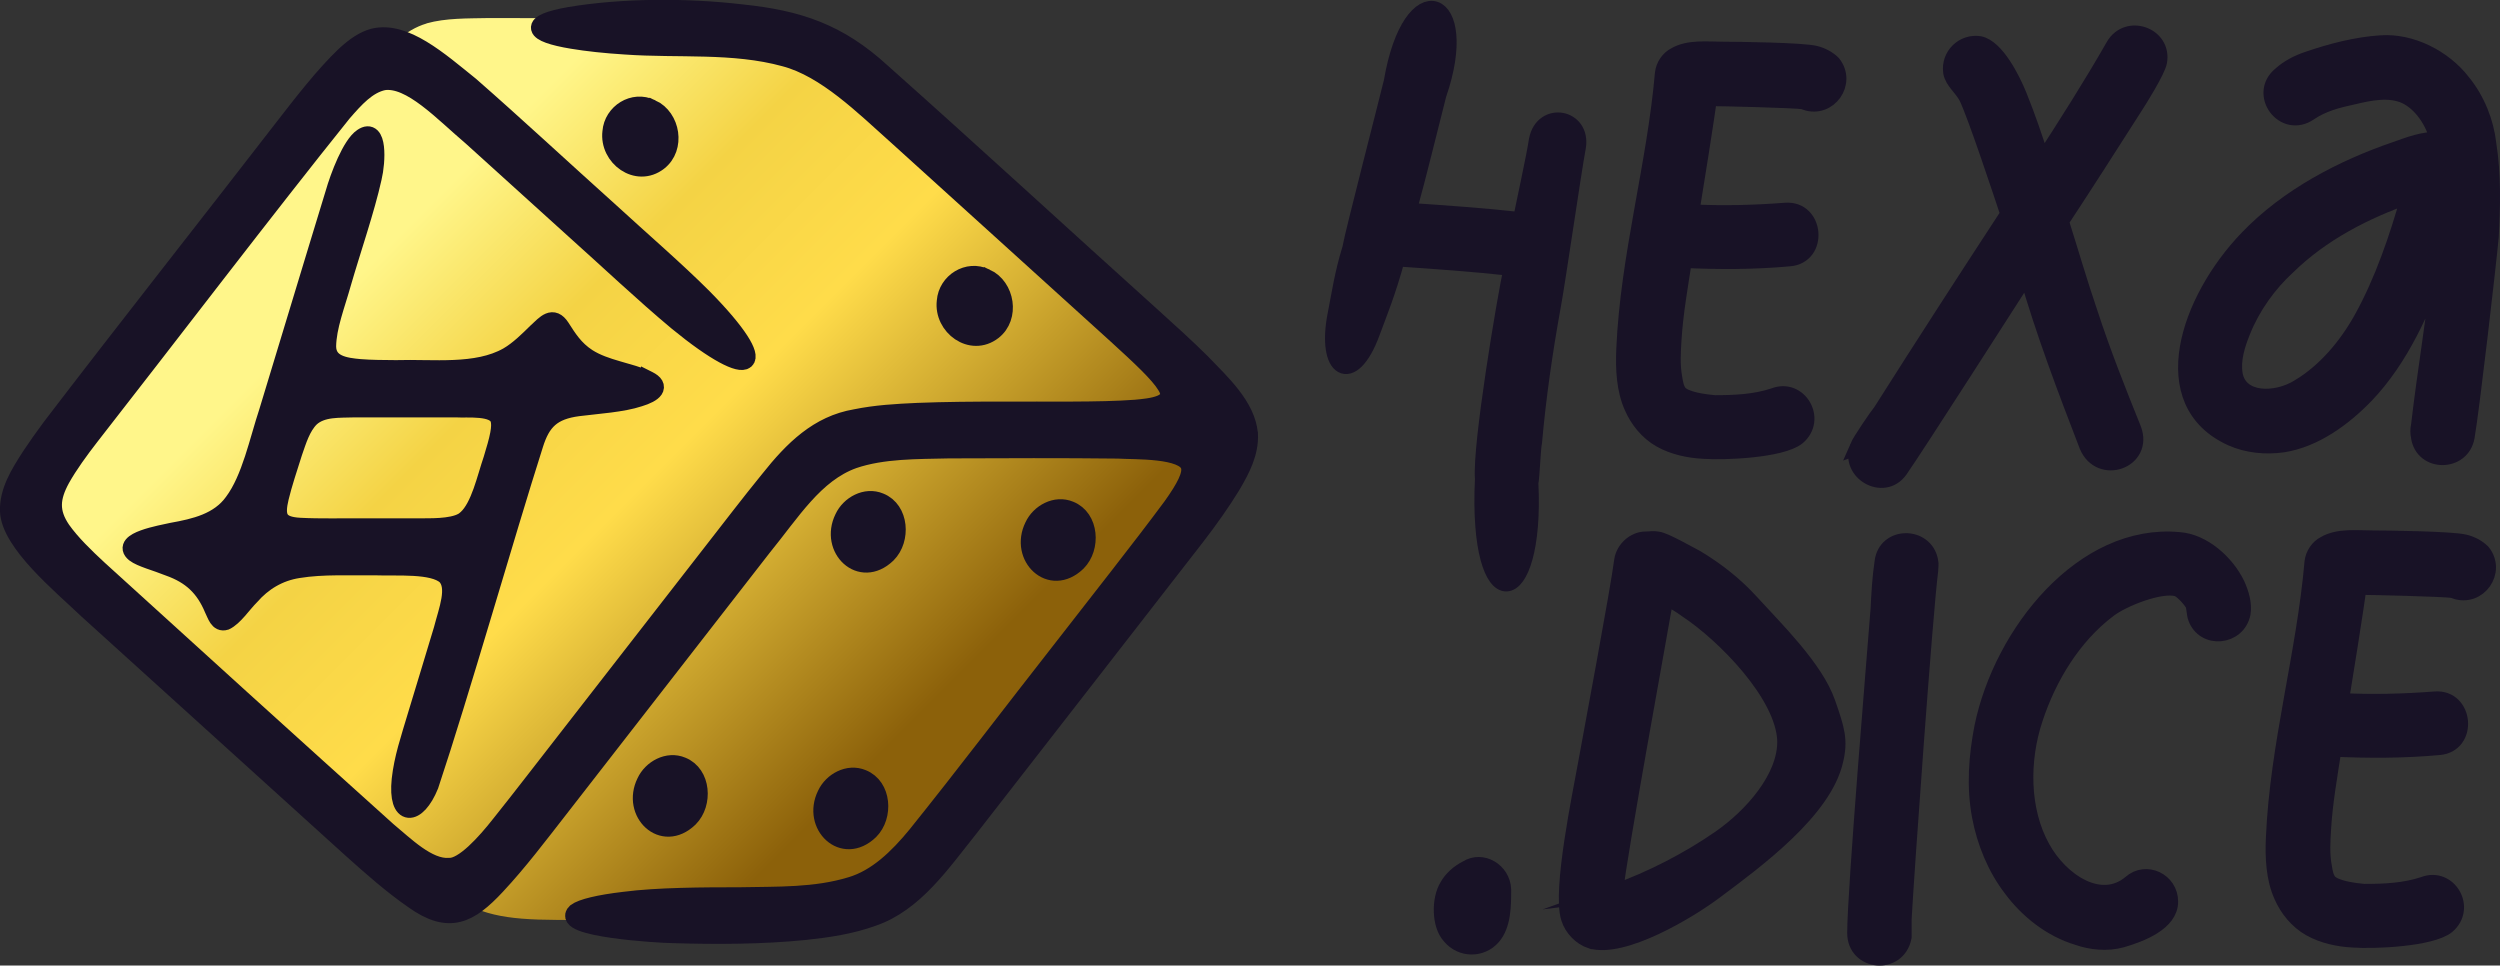 <?xml version="1.0" encoding="UTF-8"?>
<svg id="Calque_1" data-name="Calque 1" xmlns="http://www.w3.org/2000/svg" xmlns:xlink="http://www.w3.org/1999/xlink" viewBox="0 0 796.19 307.51">
  <rect x="0" y="0" width="796.19" height="307.51" fill="#333333" stroke="none"/>
  <defs>
    <style>
      .cls-1 {
        stroke-width: 5.68px;
      }

      .cls-1, .cls-2 {
        fill: #181226;
        stroke: #181226;
        stroke-miterlimit: 10;
      }

      .cls-2 {
        stroke-width: 5.13px;
      }

      .cls-3 {
        fill: url(#Dégradé_sans_nom_34);
        stroke-width: 0px;
      }
    </style>
    <linearGradient id="Dégradé_sans_nom_34" data-name="Dégradé sans nom 34" x1="97.52" y1="43.37" x2="315.64" y2="261.49" gradientUnits="userSpaceOnUse">
      <stop offset=".14" stop-color="#fff68a"/>
      <stop offset=".32" stop-color="#f4d345"/>
      <stop offset=".5" stop-color="#ffdc4a"/>
      <stop offset=".87" stop-color="#8c610a"/>
    </linearGradient>
  </defs>
  <g>
    <path class="cls-3" d="M135.87,7.44c6.14-1.71,13.04-1.55,19.62-1.69,24.08-.01,60.44-.08,84.59,2.86,4.01.52,7.81,1.34,11.31,2.68,2.33.9,4.45,2.03,6.71,3.46,34.28,24.45,102.58,80.83,128.23,106.83,3.79,4.11,7.85,8.34,7.21,14.06-.29,2.81-1.57,6.07-3.61,10.24-3.64,7.39-9.66,17.66-17.02,29.32-16.86,26.53-36.72,55.11-56.26,80.06-6.23,7.8-12.13,15.27-19.13,22.07-6.45,6.58-14.3,8.51-23.33,9.65-32.8,3.92-70.35,6.73-102.77,5.88-14.81-.51-22.06-2.97-33.35-11.55-28.58-21.03-94.04-77.53-115.51-103.48-4.41-5.64-7.58-9.22-7.37-15.48.31-3.14,1.56-6.32,3.13-9.4,13.67-26.07,47.57-71.41,77-106.92,12.81-15.04,22.09-25.64,31.34-33.4,2.81-2.29,5.73-4.12,9.17-5.14l.06-.02Z"/>
    <g>
      <path class="cls-1" d="M397.8,138.25c.24,5.88-2.36,11-5.66,16.56-3.09,5.07-7.17,10.82-11.14,15.96-22.07,28.45-50.03,64.38-72.21,92.9-8.86,11.02-17.52,23.97-30.9,28.5-6.94,2.5-14.05,3.56-21.55,4.36-13.62,1.38-28.24,1.42-41.97,1-5.14-.06-36.28-2.03-30.95-7,1.83-1.41,7.41-2.75,15.44-3.69,10.64-1.38,25.22-1.43,36.74-1.43,12.13-.25,24.03.18,35.48-3.32,8.09-2.42,14.76-8.77,20.82-16.17,15.42-19.17,30.49-39.11,45.82-58.65,11.36-14.66,25.95-33.08,35.46-45.95,4.26-5.97,6.51-10.18,5.7-12.9-1.54-5.55-17.64-4.87-22.95-5.21-17.44-.21-36-.13-53.74-.06-10.17.24-21,.04-30.4,3.24-12.37,4.44-19.75,16.71-28.97,28-20.72,26.66-43.79,56.32-64.74,83.27-6.78,8.69-12.85,16.75-19.97,24.39-8.57,9.2-15.05,12.69-26.42,4.57-6.95-4.82-13.1-10.27-19.76-16.23-26.89-24.32-57.65-52.21-84.21-76.26-8.13-7.79-24.51-21.17-24.9-31.38-.16-6.26,3.23-11.79,7.02-17.63,1.81-2.75,3.95-5.75,6.35-9,22.17-29.05,51.66-66.45,74.18-95.6,5.98-7.72,12.87-16.62,19.44-22.88,3.2-2.97,6.11-4.92,9.12-5.73,9.96-2.46,20.98,7.44,30.86,15.38,14.23,12.45,29.13,26.31,44.51,40.12,10.05,9.23,21.09,18.74,29.75,27.42,22.34,22.69,16.02,27.64-8.36,7.62-10.43-8.68-22.09-19.71-32.92-29.39-11.5-10.4-23.18-21-32.52-29.43-9.15-7.73-19.44-18.99-28.09-17.73-5.18,1.09-9.05,5.5-12.96,9.97-24.25,30.17-56.52,72.53-80.4,103.07-3.46,4.47-6.85,9.11-9.32,13.52-3.3,6.05-3.69,10.6.19,16.29,3.01,4.25,7.43,8.55,11.77,12.56,26.69,24.3,63.9,58.05,91.94,83.24,5.5,4.53,12.9,12.04,19.73,11.5,4.52.15,11.45-7.5,16.24-13.61,7.41-9.26,14.33-18.36,23.6-30.22,14.14-18.19,29.52-37.96,43.68-56.18,6.34-8.11,12.1-15.7,18.35-23.36,7.58-9.55,15.64-17.53,27.5-19.53,6.5-1.32,12.87-1.69,19.77-2,8.84-.35,18.1-.42,27.31-.41,13.23-.09,30.67.28,42.1-.6,4.44-.44,13.78-1.05,9.62-7.43-2.22-3.66-8-9.05-15.67-16.05-11.77-10.65-26.68-24.19-39.41-35.7-10.2-9.25-20.42-18.49-30.45-27.57-10.71-9.56-22.78-21.6-35.85-25.04-16.33-4.49-33.88-2.62-50.72-3.82-6.35-.39-12.27-1.03-16.89-1.81-12.78-2.1-14.52-5.29-.79-7.68,16.78-2.81,37.27-2.87,54.66-.82,18.14,1.89,30.9,6.11,44.82,18.92,27.48,24.43,58.23,52.73,85.97,77.7,5.28,4.76,10.88,9.84,15.75,14.67,6.34,6.6,14.28,13.85,15.08,22.65v.05Z"/>
      <path class="cls-1" d="M282.53,176.51c-8.49,8.16-18.66-1.82-13.88-11.55,1.95-4.21,7.11-7.03,11.57-5.15,6.43,2.56,6.97,12.03,2.39,16.62l-.08.08Z"/>
      <path class="cls-1" d="M314,88.43c6.36,2.92,7.91,12.59,2.24,16.98-6.89,5.34-16.03-1.4-15.06-9.49.47-6.13,7.07-10.29,12.71-7.53l.1.05Z"/>
      <path class="cls-1" d="M207.51,34.51c6.36,2.92,7.91,12.59,2.24,16.98-6.89,5.34-16.03-1.4-15.06-9.49.47-6.13,7.07-10.29,12.71-7.53l.1.05Z"/>
      <path class="cls-1" d="M343.03,179.12c-8.49,8.16-18.66-1.82-13.88-11.55,1.95-4.21,7.11-7.03,11.57-5.15,6.43,2.56,6.97,12.03,2.39,16.62l-.08.08Z"/>
      <path class="cls-1" d="M219.48,260.62c-8.49,8.16-18.66-1.82-13.88-11.55,1.95-4.21,7.11-7.03,11.57-5.15,6.43,2.56,6.97,12.03,2.39,16.62l-.08.08Z"/>
      <path class="cls-1" d="M276.97,264.61c-8.49,8.16-18.66-1.82-13.88-11.55,1.95-4.21,7.11-7.03,11.57-5.15,6.43,2.56,6.97,12.03,2.39,16.62l-.08.08Z"/>
      <path class="cls-1" d="M91.77,121.45c.03.8-.77,3.21-.91,3.13.02-.55.25-1.16.39-1.74.13-.39.33-1.26.5-1.41v.02Z"/>
      <path class="cls-1" d="M206.41,121c-6.01-2.76-13.56-3.45-19.28-7.11-4.18-2.7-6.31-6.22-8.51-9.64-2.58-3.93-4.79-1.23-7.7,1.47-2.65,2.6-5.73,5.7-9.19,7.71-10.02,5.68-23.75,3.73-35.69,4.1-3.81-.03-7.85-.04-11.39-.33-4.8-.43-10.35-1.19-10.44-6.86.09-6.32,2.81-13.09,4.8-20.21,3.04-10.53,7.5-23.38,9.73-33.49,1.27-5.22,1.75-16.44-3.35-12.91-3.57,2.39-7.38,12.34-8.96,17.9-3.62,11.78-7.7,25.33-11.31,37.18-3.33,10.98-6.45,21.23-9.78,32.23-3.11,9.37-5.48,21.35-11.03,28.81-4.58,6.41-12.22,8.14-19.55,9.46-3.33.75-16.62,3.01-11.87,6.9,2.01,1.55,6.68,2.72,10.91,4.42,7.06,2.51,11.27,6.48,14.13,13.32.95,1.89,1.6,4.58,3.86,3.88,2.76-1.28,5.43-5.41,8-7.98,3.95-4.53,9.02-7.61,15.18-8.57,8.01-1.31,16.58-.77,24.74-.89,6.76.25,18.02-.74,22.25,2.95,3.57,3.68.58,10.95-1.03,17.22-2.36,7.91-5.5,18.13-8.22,27.14-2.35,7.9-4.36,13.68-5.13,20.57-1.27,12.33,5.16,11.99,9.27,1.85,9.8-29.36,24.27-80.16,33.31-108.49,2.33-7.5,5.69-10.83,14.02-11.92,6.19-.78,13.99-1.24,19.4-3.04,4.72-1.42,7.03-3.58,2.89-5.65l-.06-.03ZM148.59,165.21c-2.72,2.71-9.57,2.71-14.36,2.71-5.8.02-11.61,0-17.96,0-7.07-.06-14.39.16-20.74-.18-6.99-.36-7.85-3.19-6.37-9.33.96-4.02,2.79-9.62,4.28-14.27,1.36-3.87,2.59-8.18,5.49-11.04,3.69-3.34,9.17-2.82,13.99-3.01,9.14-.02,22.62,0,32.22,0,3.79.24,12.39-.82,13.81,3.28.42,1.18.37,2.79,0,4.8-.42,2.28-1.25,5.09-2.17,8.1-2.09,6.07-3.92,15-8.13,18.88l-.06.05Z"/>
    </g>
  </g>
  <g>
    <path class="cls-2" d="M506.62,299.55c-3.08-1.03-5.9-3.85-6.92-7.18-2.82-8.72,3.85-40.26,5.39-48.98,1.54-8.46,10.51-56.42,11.54-64.88.51-3.59,3.85-6.67,7.44-6.67,1.28,0,2.56-.26,3.85,0,2.31.26,10.26,4.87,12.31,5.9,6.41,3.85,12.31,8.46,17.44,14.1,7.69,8.46,20.44,20.88,24.32,31.99,2.97,8.5,4.02,11.95,2.48,18.36-3.59,15.9-25.01,31.7-38.08,41.45-8.46,6.41-29.49,18.98-39.75,15.9ZM514.31,284.16c11.54-4.1,23.41-10.22,33.41-17.15,10.21-7.07,21.1-19.34,20.85-31.14-.51-14.62-19.38-33.77-31.43-41.72-2.05-1.54-4.36-2.82-6.67-4.1-2.05,12.05-14.87,81.8-16.15,94.11Z"/>
    <path class="cls-2" d="M590.85,297.16c0-13.34,6.41-89.75,7.44-103.09.26-5.13.51-10,1.28-15.13,1.03-8.72,13.59-8.72,15.13-.26.26,1.03,0,2.05,0,3.08-1.79,14.1-7.69,96.68-8.46,111.03v5.64c-1.8,9.49-15.39,8.21-15.39-1.28Z"/>
    <path class="cls-2" d="M661.62,298.44c-8.46-2.56-15.9-8.46-21.03-15.39-5.13-6.67-8.46-14.87-10-23.08-1.79-9.49-1.03-19.23.77-28.46,6.16-30,32.05-62.31,62.57-59.49,7.69.51,15.13,7.18,18.46,14.1,1.28,2.82,2.31,6.15,1.8,9.23-1.54,7.69-12.31,8.72-14.87,1.28-.26-.51-.51-3.59-.77-4.1-.77-1.54-3.59-4.62-5.13-5.13-5.38-1.54-17.44,3.33-21.8,6.67-11.28,8.46-19.23,21.54-23.59,34.88-4.36,13.08-4.36,28.98,2.31,41.03,5.9,10.77,18.72,19.23,28.21,11.28,4.87-4.36,12.57-.77,12.57,5.9s-9.23,10.26-15.39,12.05c-4.62,1.28-9.74.77-14.1-.77Z"/>
    <path class="cls-2" d="M749.32,299.21c-4.62-.26-9.49-1.28-13.59-3.59-4.1-2.31-7.18-6.15-8.98-10.26-2.56-5.64-2.82-12.31-2.56-18.46,1.28-29.75,9.74-58.47,12.31-87.96.26-2.31,1.8-4.62,3.85-5.64,4.36-2.56,10.26-1.8,15.39-1.8,4.36,0,25.13.26,29.23,1.28,2.05.51,4.1,1.54,5.64,3.08,4.87,6.15-1.28,14.87-8.72,12.31,0-.26-.26-.26-.26-.26-4.1-.51-26.41-1.03-30.51-1.03-.51,4.62-4.87,31.8-5.64,36.41,10,.51,20,.26,30-.51,9.75-.77,11.03,14.36,1.28,15.13-11.28,1.03-22.57,1.03-33.59.51-1.28,8.46-2.82,16.92-3.33,25.39-.26,4.1-.51,8.21.26,12.31.26,1.54.51,3.33,1.54,4.62,1.8,2.31,8.46,3.08,11.28,3.33,6.41,0,12.82-.26,18.98-2.31,7.95-3.08,14.1,7.44,7.44,13.08-5.13,4.1-23.33,4.87-30,4.36Z"/>
  </g>
  <g>
    <path class="cls-2" d="M542.44,143.56c-4.62-.26-9.49-1.28-13.59-3.59-4.1-2.31-7.18-6.15-8.98-10.26-2.56-5.64-2.82-12.31-2.56-18.46,1.28-29.75,9.74-58.47,12.31-87.96.26-2.31,1.8-4.62,3.85-5.64,4.36-2.56,10.26-1.8,15.39-1.8,4.36,0,25.13.26,29.23,1.28,2.05.51,4.1,1.54,5.64,3.08,4.87,6.15-1.28,14.87-8.72,12.31,0-.26-.26-.26-.26-.26-4.1-.51-26.41-1.03-30.51-1.03-.51,4.62-4.87,31.8-5.64,36.41,10,.51,20,.26,30-.51,9.75-.77,11.03,14.36,1.28,15.13-11.28,1.03-22.57,1.03-33.59.51-1.28,8.46-2.82,16.92-3.33,25.39-.26,4.1-.51,8.21.26,12.31.26,1.54.51,3.33,1.54,4.62,1.8,2.31,8.46,3.08,11.28,3.33,6.41,0,12.82-.26,18.98-2.31,7.95-3.08,14.1,7.44,7.44,13.08-5.13,4.1-23.33,4.87-30,4.36Z"/>
    <path class="cls-2" d="M591.67,142.28c.77-1.79,6.15-9.74,7.44-11.28,13.33-21.03,26.93-42.06,40.52-62.83-1.8-5.39-10.77-32.57-13.34-37.44-1.54-2.82-4.36-4.87-4.87-7.69-.77-5.39,3.85-9.75,8.98-8.98,5.39,1.03,10.51,11.28,12.57,16.41,2.82,6.92,5.13,13.85,7.44,21.03,7.95-12.31,15.64-24.36,22.82-36.93,4.36-7.44,15.9-3.33,14.36,5.13-.51,2.82-6.41,12.31-7.95,14.62-7.69,12.05-15.39,24.1-23.33,36.16,3.08,9.74,5.9,19.49,9.23,29.23,4.1,12.57,8.98,24.87,13.85,36.93,3.85,10-10.51,15.13-14.62,5.38-6.92-17.95-13.85-36.16-19.23-54.88-5.13,7.95-35.13,54.88-40.52,62.57-5.13,7.18-16.41.77-13.33-7.44Z"/>
    <path class="cls-2" d="M770.4,139.2c-.26-1.28-.26-2.56,0-3.59,2.05-17.69,5.13-35.39,6.92-53.08-5.64,15.64-12.57,31.54-23.85,43.34-7.18,7.44-16.41,14.1-26.41,15.64-5.39.77-11.28.26-16.41-2.05-24.87-11.28-13.85-43.85,5.13-63.59,12.82-13.34,30-22.31,47.18-28.21,4.36-1.54,8.98-3.33,13.59-3.08-1.54-5.64-5.13-11.54-10.51-14.1-5.13-2.31-11.28-1.03-16.67.26-4.87,1.03-9.74,2.31-13.85,5.13-8.21,5.64-16.67-5.9-9.23-12.05,2.56-2.31,5.64-3.85,8.72-4.87,7.44-2.56,15.39-4.62,23.08-5.13,9.74-.77,20.26,4.62,26.16,12.31,4.62,5.64,7.44,12.82,8.21,19.74,1.54,9.75,1.28,19.75.77,29.49-.77,8.46-6.15,55.13-7.69,63.85-1.54,8.46-13.85,8.46-15.13,0ZM732.19,123.3c8.46-5.13,15.13-13.08,20-21.8,6.67-12.05,11.28-25.64,15.13-39.23-14.1,4.87-27.95,12.05-38.72,22.57-6.15,5.64-11.28,12.82-14.36,20.51-1.79,4.36-3.33,9.23-2.56,13.85,1.54,8.72,13.08,8.72,20.51,4.1Z"/>
    <path class="cls-2" d="M429.95,79.39c1.39-6.83,11.66-46.58,13.31-53.39,5.96-35.05,25.82-27.61,14.82,4.17-3.17,12.33-6.09,24.68-9.51,36.99,12.03.83,23.8,1.63,35.78,2.96.95-4.81,4.45-20.76,5.14-25.59,1.9-9.61,14.65-7.3,13.01,2.34-1.48,7.85-6.55,43.1-8.03,50.95-2.57,14.19-4.62,28.42-5.93,42.98-.42,1.76-.76,11.26-1.17,13.02,2.06,41.62-17.29,44.1-15.07-1.36-.87-10.38,6.94-57.05,9.14-67.15-12.24-1.36-24.26-2.19-36.54-3.03-2.76,10.43-5.91,18.03-7.99,23.69-6.37,17.33-15.14,12.04-11.51-5.99,1.13-5.63,2.12-12.68,4.57-20.59Z"/>
  </g>
  <path class="cls-2" d="M461.79,298.12c-3.33-3.59-3.33-11.8-.77-15.9,1.28-2.31,3.59-4.36,6.15-5.64,4.87-3.08,11.28.77,11.54,6.67,0,5.13,0,11.28-3.33,15.13-3.59,4.1-10,4.1-13.59-.26Z"/>
</svg>